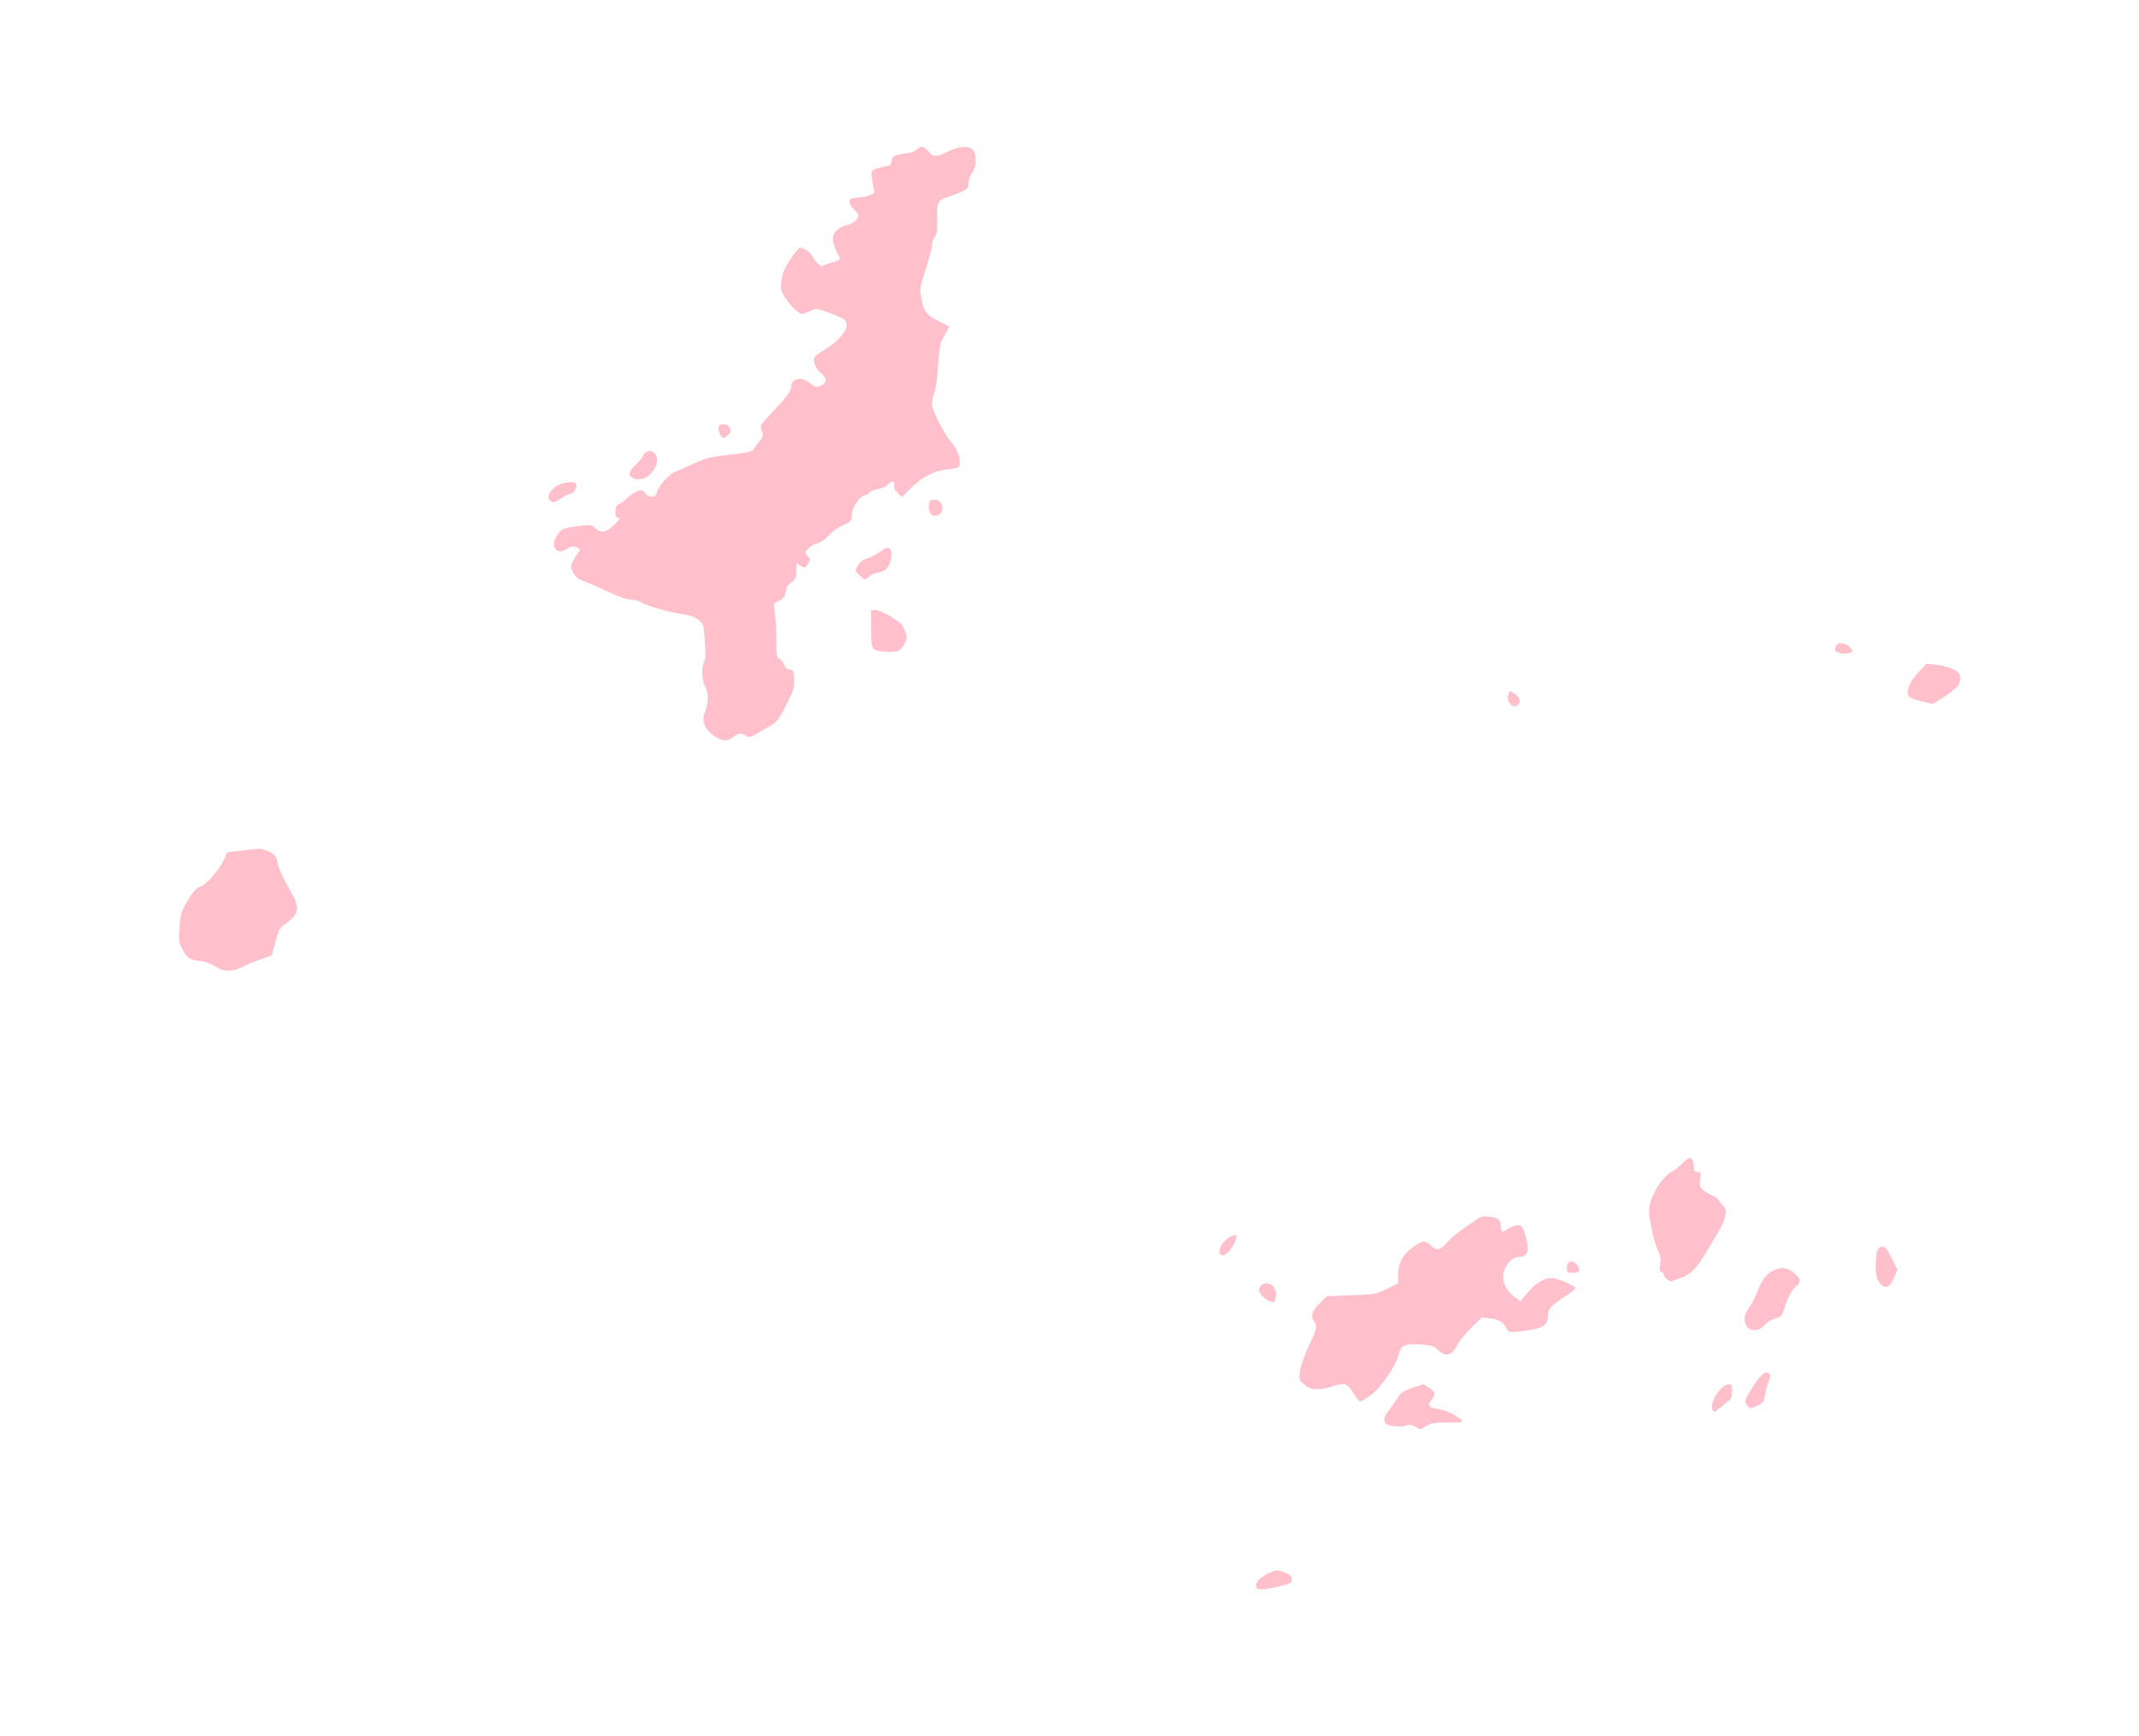<?xml version="1.0" ?>
<svg xmlns="http://www.w3.org/2000/svg" xmlns:ev="http://www.w3.org/2001/xml-events" xmlns:xlink="http://www.w3.org/1999/xlink" baseProfile="full" height="487px" version="1.1" viewBox="-1028.064 142.581 12297.088 9961.532" width="600px">
	<defs/>
	<path d="M 6196.0,9261.0 C 6182.0,9239.0 6210.0,9203.0 6259.0,9180.0 C 6309.0,9157.0 6313.0,9157.0 6353.0,9171.0 C 6385.0,9183.0 6396.0,9193.0 6398.0,9211.0 C 6400.0,9233.0 6395.0,9236.0 6327.0,9253.0 C 6246.0,9272.0 6204.0,9275.0 6196.0,9261.0" fill="pink"/>
	<path d="M 7106.0,8334.0 C 7085.0,8322.0 7072.0,8321.0 7055.0,8328.0 C 7029.0,8340.0 6948.0,8332.0 6938.0,8316.0 C 6923.0,8295.0 6930.0,8272.0 6963.0,8232.0 C 6980.0,8210.0 7002.0,8179.0 7011.0,8163.0 C 7023.0,8141.0 7042.0,8129.0 7090.0,8112.0 L 7154.0,8091.0 L 7187.0,8111.0 C 7225.0,8135.0 7228.0,8148.0 7200.0,8183.0 C 7175.0,8215.0 7188.0,8227.0 7254.0,8236.0 C 7299.0,8243.0 7389.0,8295.0 7376.0,8307.0 C 7373.0,8310.0 7333.0,8312.0 7289.0,8311.0 C 7223.0,8310.0 7200.0,8314.0 7173.0,8330.0 C 7154.0,8341.0 7138.0,8350.0 7137.0,8350.0 C 7136.0,8349.0 7122.0,8342.0 7106.0,8334.0" fill="pink"/>
	<path d="M 8815.0,8231.0 C 8802.0,8188.0 8869.0,8091.0 8913.0,8090.0 C 8926.0,8090.0 8930.0,8098.0 8930.0,8130.0 C 8930.0,8151.0 8924.0,8174.0 8918.0,8179.0 C 8911.0,8185.0 8889.0,8203.0 8869.0,8220.0 C 8826.0,8255.0 8823.0,8256.0 8815.0,8231.0" fill="pink"/>
	<path d="M 9015.0,8210.0 C 8998.0,8191.0 8999.0,8188.0 9040.0,8119.0 C 9088.0,8041.0 9123.0,8009.0 9143.0,8029.0 C 9151.0,8037.0 9151.0,8048.0 9141.0,8073.0 C 9134.0,8090.0 9126.0,8116.0 9123.0,8130.0 C 9121.0,8144.0 9117.0,8165.0 9114.0,8177.0 C 9111.0,8192.0 9096.0,8205.0 9074.0,8215.0 C 9030.0,8233.0 9037.0,8234.0 9015.0,8210.0" fill="pink"/>
	<path d="M 6752.0,8140.0 C 6717.0,8084.0 6705.0,8080.0 6624.0,8105.0 C 6549.0,8128.0 6507.0,8124.0 6470.0,8093.0 C 6440.0,8068.0 6439.0,8064.0 6445.0,8016.0 C 6449.0,7988.0 6472.0,7923.0 6496.0,7871.0 C 6545.0,7767.0 6546.0,7759.0 6525.0,7726.0 C 6505.0,7696.0 6516.0,7667.0 6564.0,7620.0 L 6601.0,7585.0 L 6743.0,7579.0 C 6877.0,7574.0 6889.0,7571.0 6948.0,7541.0 L 7010.0,7510.0 L 7010.0,7459.0 C 7010.0,7395.0 7036.0,7346.0 7094.0,7303.0 C 7146.0,7263.0 7169.0,7262.0 7200.0,7295.0 C 7229.0,7326.0 7254.0,7321.0 7292.0,7275.0 C 7307.0,7257.0 7343.0,7226.0 7372.0,7206.0 C 7401.0,7185.0 7440.0,7158.0 7458.0,7145.0 C 7484.0,7127.0 7498.0,7123.0 7533.0,7127.0 C 7586.0,7134.0 7600.0,7145.0 7600.0,7180.0 C 7600.0,7218.0 7608.0,7222.0 7639.0,7199.0 C 7654.0,7188.0 7678.0,7178.0 7694.0,7177.0 C 7720.0,7175.0 7723.0,7179.0 7741.0,7235.0 C 7769.0,7322.0 7756.0,7360.0 7698.0,7360.0 C 7665.0,7360.0 7623.0,7407.0 7615.0,7454.0 C 7606.0,7499.0 7630.0,7551.0 7675.0,7586.0 L 7712.0,7614.0 L 7736.0,7585.0 C 7796.0,7511.0 7844.0,7480.0 7897.0,7480.0 C 7923.0,7480.0 8030.0,7527.0 8030.0,7538.0 C 8030.0,7542.0 8006.0,7561.0 7978.0,7580.0 C 7882.0,7645.0 7870.0,7658.0 7870.0,7701.0 C 7870.0,7753.0 7842.0,7770.0 7734.0,7784.0 C 7660.0,7793.0 7647.0,7792.0 7639.0,7779.0 C 7614.0,7733.0 7594.0,7719.0 7543.0,7713.0 L 7491.0,7707.0 L 7432.0,7764.0 C 7399.0,7795.0 7361.0,7842.0 7348.0,7868.0 C 7318.0,7927.0 7283.0,7936.0 7239.0,7894.0 C 7215.0,7871.0 7200.0,7866.0 7137.0,7862.0 C 7046.0,7856.0 7026.0,7866.0 7012.0,7923.0 C 6995.0,7989.0 6911.0,8110.0 6853.0,8153.0 C 6825.0,8173.0 6798.0,8190.0 6793.0,8190.0 C 6787.0,8190.0 6769.0,8168.0 6752.0,8140.0" fill="pink"/>
	<path d="M 9017.0,7762.0 C 8993.0,7735.0 8996.0,7692.0 9025.0,7654.0 C 9038.0,7637.0 9059.0,7598.0 9071.0,7568.0 C 9103.0,7486.0 9126.0,7455.0 9169.0,7435.0 C 9217.0,7414.0 9253.0,7420.0 9293.0,7458.0 C 9326.0,7489.0 9327.0,7501.0 9299.0,7526.0 C 9271.0,7551.0 9249.0,7593.0 9230.0,7655.0 C 9216.0,7699.0 9211.0,7705.0 9177.0,7713.0 C 9156.0,7718.0 9130.0,7735.0 9116.0,7751.0 C 9087.0,7785.0 9042.0,7790.0 9017.0,7762.0" fill="pink"/>
	<path d="M 6270.0,7613.0 C 6244.0,7604.0 6210.0,7567.0 6210.0,7549.0 C 6210.0,7526.0 6235.0,7508.0 6262.0,7512.0 C 6292.0,7516.0 6315.0,7559.0 6306.0,7593.0 C 6299.0,7621.0 6296.0,7622.0 6270.0,7613.0" fill="pink"/>
	<path d="M 9774.0,7503.0 C 9760.0,7483.0 9755.0,7458.0 9755.0,7415.0 C 9756.0,7329.0 9766.0,7300.0 9793.0,7300.0 C 9810.0,7300.0 9822.0,7315.0 9847.0,7366.0 L 9880.0,7432.0 L 9859.0,7481.0 C 9834.0,7539.0 9804.0,7547.0 9774.0,7503.0" fill="pink"/>
	<path d="M 8558.0,7489.0 C 8548.0,7484.0 8540.0,7473.0 8540.0,7466.0 C 8540.0,7458.0 8533.0,7450.0 8525.0,7446.0 C 8513.0,7442.0 8511.0,7431.0 8516.0,7401.0 C 8521.0,7371.0 8517.0,7350.0 8502.0,7318.0 C 8490.0,7294.0 8473.0,7233.0 8464.0,7182.0 C 8449.0,7098.0 8449.0,7085.0 8463.0,7036.0 C 8480.0,6974.0 8543.0,6887.0 8581.0,6870.0 C 8596.0,6864.0 8622.0,6843.0 8641.0,6824.0 C 8659.0,6805.0 8679.0,6790.0 8686.0,6790.0 C 8700.0,6790.0 8710.0,6813.0 8710.0,6846.0 C 8710.0,6864.0 8715.0,6870.0 8731.0,6870.0 C 8750.0,6870.0 8752.0,6874.0 8746.0,6913.0 C 8740.0,6953.0 8742.0,6957.0 8772.0,6980.0 C 8790.0,6994.0 8814.0,7007.0 8824.0,7010.0 C 8835.0,7013.0 8848.0,7024.0 8854.0,7035.0 C 8860.0,7046.0 8872.0,7060.0 8880.0,7066.0 C 8903.0,7085.0 8895.0,7141.0 8859.0,7200.0 C 8841.0,7230.0 8806.0,7289.0 8782.0,7330.0 C 8722.0,7430.0 8696.0,7456.0 8633.0,7480.0 C 8603.0,7491.0 8578.0,7500.0 8577.0,7500.0 C 8576.0,7500.0 8567.0,7495.0 8558.0,7489.0" fill="pink"/>
	<path d="M 7980.0,7421.0 C 7980.0,7403.0 7986.0,7390.0 7996.0,7386.0 C 8017.0,7378.0 8050.0,7406.0 8050.0,7432.0 C 8050.0,7446.0 8042.0,7450.0 8015.0,7450.0 C 7983.0,7450.0 7980.0,7447.0 7980.0,7421.0" fill="pink"/>
	<path d="M 5984.0,7336.0 C 5975.0,7312.0 6002.0,7268.0 6038.0,7247.0 C 6056.0,7236.0 6074.0,7230.0 6077.0,7233.0 C 6087.0,7244.0 6070.0,7288.0 6044.0,7319.0 C 6016.0,7352.0 5993.0,7359.0 5984.0,7336.0" fill="pink"/>
	<path d="M 212.0,5690.0 C 187.0,5674.0 151.0,5661.0 120.0,5657.0 C 59.0,5650.0 46.0,5640.0 18.0,5586.0 C 0.0,5551.0 -2.0,5535.0 4.0,5462.0 C 9.0,5388.0 15.0,5371.0 51.0,5310.0 C 82.0,5258.0 101.0,5238.0 124.0,5230.0 C 159.0,5219.0 239.0,5125.0 263.0,5069.0 L 277.0,5034.0 L 377.0,5021.0 C 472.0,5009.0 479.0,5009.0 518.0,5029.0 C 552.0,5046.0 560.0,5056.0 566.0,5087.0 C 572.0,5123.0 597.0,5177.0 655.0,5280.0 C 698.0,5357.0 686.0,5397.0 600.0,5453.0 C 581.0,5466.0 570.0,5489.0 555.0,5548.0 L 535.0,5625.0 L 475.0,5646.0 C 442.0,5657.0 397.0,5676.0 375.0,5687.0 C 308.0,5721.0 260.0,5722.0 212.0,5690.0" fill="pink"/>
	<path d="M 3068.0,4357.0 C 3019.0,4319.0 3005.0,4276.0 3026.0,4222.0 C 3045.0,4174.0 3046.0,4119.0 3027.0,4083.0 C 3006.0,4044.0 3003.0,3972.0 3019.0,3941.0 C 3028.0,3925.0 3030.0,3890.0 3024.0,3819.0 C 3018.0,3722.0 3016.0,3718.0 2986.0,3695.0 C 2967.0,3680.0 2934.0,3669.0 2900.0,3664.0 C 2828.0,3656.0 2685.0,3615.0 2657.0,3595.0 C 2645.0,3587.0 2619.0,3580.0 2599.0,3580.0 C 2577.0,3580.0 2524.0,3562.0 2459.0,3531.0 C 2402.0,3504.0 2339.0,3477.0 2319.0,3470.0 C 2294.0,3461.0 2277.0,3446.0 2266.0,3423.0 C 2251.0,3392.0 2251.0,3387.0 2266.0,3357.0 C 2275.0,3339.0 2289.0,3317.0 2298.0,3308.0 C 2311.0,3292.0 2310.0,3290.0 2286.0,3280.0 C 2265.0,3272.0 2254.0,3273.0 2237.0,3285.0 C 2167.0,3334.0 2127.0,3268.0 2184.0,3197.0 C 2204.0,3172.0 2217.0,3167.0 2289.0,3158.0 C 2366.0,3148.0 2372.0,3148.0 2394.0,3169.0 C 2427.0,3200.0 2455.0,3195.0 2503.0,3150.0 C 2533.0,3121.0 2540.0,3110.0 2528.0,3110.0 C 2514.0,3110.0 2510.0,3102.0 2510.0,3075.0 C 2510.0,3047.0 2516.0,3038.0 2538.0,3026.0 C 2553.0,3018.0 2573.0,3003.0 2583.0,2992.0 C 2593.0,2981.0 2615.0,2966.0 2632.0,2959.0 C 2660.0,2948.0 2665.0,2948.0 2681.0,2969.0 C 2704.0,2998.0 2744.0,2994.0 2748.0,2963.0 C 2752.0,2935.0 2824.0,2853.0 2853.0,2845.0 C 2865.0,2841.0 2911.0,2821.0 2955.0,2800.0 C 3024.0,2768.0 3053.0,2760.0 3165.0,2747.0 C 3268.0,2736.0 3297.0,2729.0 3305.0,2715.0 C 3310.0,2705.0 3326.0,2684.0 3338.0,2669.0 C 3359.0,2644.0 3360.0,2636.0 3351.0,2609.0 C 3341.0,2580.0 3343.0,2575.0 3389.0,2527.0 C 3496.0,2413.0 3520.0,2383.0 3520.0,2357.0 C 3520.0,2307.0 3581.0,2295.0 3629.0,2336.0 C 3658.0,2360.0 3663.0,2361.0 3690.0,2350.0 C 3729.0,2334.0 3728.0,2309.0 3689.0,2276.0 C 3670.0,2260.0 3657.0,2237.0 3653.0,2217.0 C 3648.0,2184.0 3650.0,2181.0 3708.0,2146.0 C 3813.0,2082.0 3866.0,2004.0 3826.0,1971.0 C 3807.0,1955.0 3690.0,1910.0 3668.0,1910.0 C 3659.0,1910.0 3635.0,1917.0 3616.0,1926.0 C 3583.0,1942.0 3581.0,1942.0 3552.0,1921.0 C 3536.0,1910.0 3508.0,1878.0 3490.0,1850.0 C 3460.0,1804.0 3458.0,1795.0 3465.0,1745.0 C 3469.0,1706.0 3482.0,1674.0 3507.0,1637.0 C 3566.0,1549.0 3568.0,1548.0 3602.0,1568.0 C 3618.0,1577.0 3636.0,1594.0 3642.0,1605.0 C 3661.0,1642.0 3693.0,1670.0 3704.0,1661.0 C 3710.0,1656.0 3734.0,1647.0 3758.0,1641.0 C 3781.0,1634.0 3800.0,1626.0 3800.0,1622.0 C 3800.0,1618.0 3791.0,1597.0 3780.0,1575.0 C 3751.0,1517.0 3754.0,1476.0 3789.0,1451.0 C 3805.0,1439.0 3833.0,1427.0 3850.0,1424.0 C 3867.0,1420.0 3888.0,1406.0 3897.0,1393.0 C 3912.0,1370.0 3912.0,1368.0 3881.0,1336.0 C 3843.0,1297.0 3847.0,1270.0 3892.0,1270.0 C 3909.0,1270.0 3940.0,1265.0 3962.0,1258.0 C 3999.0,1247.0 4001.0,1245.0 3995.0,1216.0 C 3975.0,1118.0 3976.0,1113.0 4012.0,1102.0 C 4030.0,1096.0 4056.0,1090.0 4070.0,1088.0 C 4089.0,1086.0 4096.0,1078.0 4098.0,1058.0 C 4101.0,1029.0 4109.0,1025.0 4181.0,1015.0 C 4207.0,1012.0 4235.0,1001.0 4245.0,990.0 C 4265.0,968.0 4287.0,974.0 4313.0,1007.0 C 4336.0,1036.0 4359.0,1036.0 4413.0,1008.0 C 4475.0,977.0 4529.0,969.0 4557.0,987.0 C 4588.0,1008.0 4590.0,1089.0 4560.0,1127.0 C 4549.0,1141.0 4540.0,1167.0 4540.0,1185.0 C 4540.0,1214.0 4535.0,1220.0 4493.0,1238.0 C 4466.0,1249.0 4429.0,1263.0 4408.0,1269.0 C 4364.0,1283.0 4355.0,1308.0 4359.0,1403.0 C 4361.0,1452.0 4358.0,1477.0 4346.0,1495.0 C 4337.0,1508.0 4330.0,1530.0 4330.0,1544.0 C 4330.0,1557.0 4314.0,1618.0 4294.0,1680.0 C 4259.0,1789.0 4258.0,1795.0 4270.0,1854.0 C 4284.0,1927.0 4297.0,1943.0 4373.0,1981.0 L 4430.0,2010.0 L 4413.0,2042.0 C 4403.0,2059.0 4390.0,2081.0 4384.0,2092.0 C 4378.0,2103.0 4369.0,2166.0 4365.0,2233.0 C 4361.0,2300.0 4352.0,2370.0 4344.0,2389.0 C 4336.0,2407.0 4330.0,2437.0 4330.0,2455.0 C 4330.0,2493.0 4400.0,2630.0 4446.0,2682.0 C 4478.0,2718.0 4495.0,2769.0 4488.0,2807.0 C 4485.0,2821.0 4472.0,2826.0 4424.0,2831.0 C 4344.0,2838.0 4278.0,2872.0 4211.0,2937.0 L 4157.0,2991.0 L 4133.0,2968.0 C 4117.0,2953.0 4110.0,2937.0 4113.0,2923.0 C 4118.0,2895.0 4100.0,2893.0 4076.0,2919.0 C 4067.0,2929.0 4042.0,2940.0 4021.0,2944.0 C 4000.0,2947.0 3977.0,2957.0 3970.0,2965.0 C 3963.0,2973.0 3952.0,2980.0 3945.0,2980.0 C 3920.0,2980.0 3870.0,3049.0 3870.0,3083.0 C 3870.0,3126.0 3862.0,3135.0 3814.0,3155.0 C 3791.0,3164.0 3756.0,3189.0 3737.0,3211.0 C 3716.0,3233.0 3688.0,3253.0 3671.0,3256.0 C 3655.0,3260.0 3631.0,3273.0 3619.0,3286.0 C 3597.0,3309.0 3597.0,3310.0 3615.0,3330.0 C 3632.0,3348.0 3632.0,3351.0 3616.0,3375.0 C 3599.0,3400.0 3598.0,3401.0 3574.0,3385.0 L 3550.0,3370.0 L 3550.0,3414.0 C 3550.0,3453.0 3546.0,3463.0 3520.0,3482.0 C 3500.0,3497.0 3490.0,3512.0 3490.0,3530.0 C 3490.0,3558.0 3469.0,3582.0 3436.0,3594.0 C 3420.0,3600.0 3418.0,3606.0 3426.0,3653.0 C 3431.0,3681.0 3435.0,3752.0 3435.0,3810.0 C 3435.0,3896.0 3438.0,3915.0 3450.0,3918.0 C 3459.0,3919.0 3471.0,3934.0 3477.0,3949.0 C 3484.0,3968.0 3496.0,3979.0 3511.0,3982.0 C 3532.0,3985.0 3535.0,3991.0 3538.0,4037.0 C 3541.0,4082.0 3535.0,4101.0 3492.0,4186.0 C 3448.0,4272.0 3437.0,4285.0 3394.0,4309.0 C 3367.0,4324.0 3330.0,4345.0 3313.0,4356.0 C 3286.0,4372.0 3277.0,4373.0 3260.0,4363.0 C 3233.0,4345.0 3217.0,4347.0 3187.0,4370.0 C 3151.0,4398.0 3118.0,4395.0 3068.0,4357.0" fill="pink"/>
	<path d="M 7656.0,4181.0 C 7639.0,4163.0 7636.0,4142.0 7646.0,4116.0 C 7651.0,4103.0 7656.0,4104.0 7681.0,4122.0 C 7714.0,4147.0 7719.0,4175.0 7691.0,4189.0 C 7677.0,4197.0 7669.0,4195.0 7656.0,4181.0" fill="pink"/>
	<path d="M 10012.0,4163.0 C 9977.0,4155.0 9946.0,4142.0 9943.0,4134.0 C 9930.0,4100.0 9952.0,4048.0 10000.0,3999.0 L 10048.0,3948.0 L 10106.0,3955.0 C 10139.0,3959.0 10182.0,3971.0 10203.0,3981.0 C 10235.0,3998.0 10240.0,4005.0 10240.0,4035.0 C 10240.0,4063.0 10233.0,4075.0 10198.0,4103.0 C 10156.0,4136.0 10086.0,4181.0 10079.0,4179.0 C 10077.0,4179.0 10047.0,4172.0 10012.0,4163.0" fill="pink"/>
	<path d="M 9531.0,3881.0 C 9511.0,3868.0 9527.0,3830.0 9553.0,3830.0 C 9581.0,3830.0 9620.0,3857.0 9620.0,3876.0 C 9620.0,3892.0 9555.0,3896.0 9531.0,3881.0" fill="pink"/>
	<path d="M 3998.0,3866.0 C 3983.0,3855.0 3980.0,3836.0 3980.0,3746.0 L 3980.0,3640.0 L 4006.0,3640.0 C 4038.0,3640.0 4146.0,3704.0 4161.0,3732.0 C 4190.0,3786.0 4191.0,3812.0 4164.0,3847.0 C 4140.0,3878.0 4136.0,3880.0 4077.0,3880.0 C 4041.0,3879.0 4008.0,3874.0 3998.0,3866.0" fill="pink"/>
	<path d="M 3917.0,3444.0 C 3885.0,3415.0 3885.0,3416.0 3906.0,3380.0 C 3917.0,3362.0 3938.0,3348.0 3964.0,3340.0 C 3986.0,3333.0 4018.0,3317.0 4034.0,3303.0 C 4050.0,3290.0 4070.0,3280.0 4079.0,3282.0 C 4102.0,3286.0 4104.0,3338.0 4083.0,3380.0 C 4069.0,3407.0 4057.0,3416.0 4025.0,3423.0 C 4004.0,3427.0 3976.0,3439.0 3965.0,3450.0 C 3944.0,3469.0 3944.0,3469.0 3917.0,3444.0" fill="pink"/>
	<path d="M 4321.0,3086.0 C 4314.0,3078.0 4310.0,3056.0 4312.0,3038.0 C 4315.0,3009.0 4318.0,3005.0 4345.0,3005.0 C 4399.0,3005.0 4407.0,3090.0 4353.0,3098.0 C 4342.0,3100.0 4328.0,3094.0 4321.0,3086.0" fill="pink"/>
	<path d="M 2130.0,3005.0 C 2115.0,2987.0 2136.0,2949.0 2173.0,2926.0 C 2205.0,2906.0 2277.0,2897.0 2283.0,2913.0 C 2290.0,2933.0 2272.0,2970.0 2255.0,2970.0 C 2246.0,2970.0 2222.0,2981.0 2202.0,2995.0 C 2160.0,3024.0 2147.0,3026.0 2130.0,3005.0" fill="pink"/>
	<path d="M 2608.0,2879.0 C 2581.0,2864.0 2586.0,2844.0 2630.0,2801.0 C 2652.0,2779.0 2670.0,2757.0 2670.0,2751.0 C 2670.0,2745.0 2679.0,2736.0 2691.0,2730.0 C 2718.0,2715.0 2750.0,2742.0 2750.0,2779.0 C 2750.0,2820.0 2706.0,2876.0 2669.0,2884.0 C 2629.0,2892.0 2629.0,2892.0 2608.0,2879.0" fill="pink"/>
	<path d="M 3110.0,2626.0 C 3092.0,2591.0 3104.0,2568.0 3137.0,2572.0 C 3172.0,2576.0 3182.0,2617.0 3154.0,2637.0 C 3130.0,2655.0 3125.0,2654.0 3110.0,2626.0" fill="pink"/>
</svg>
